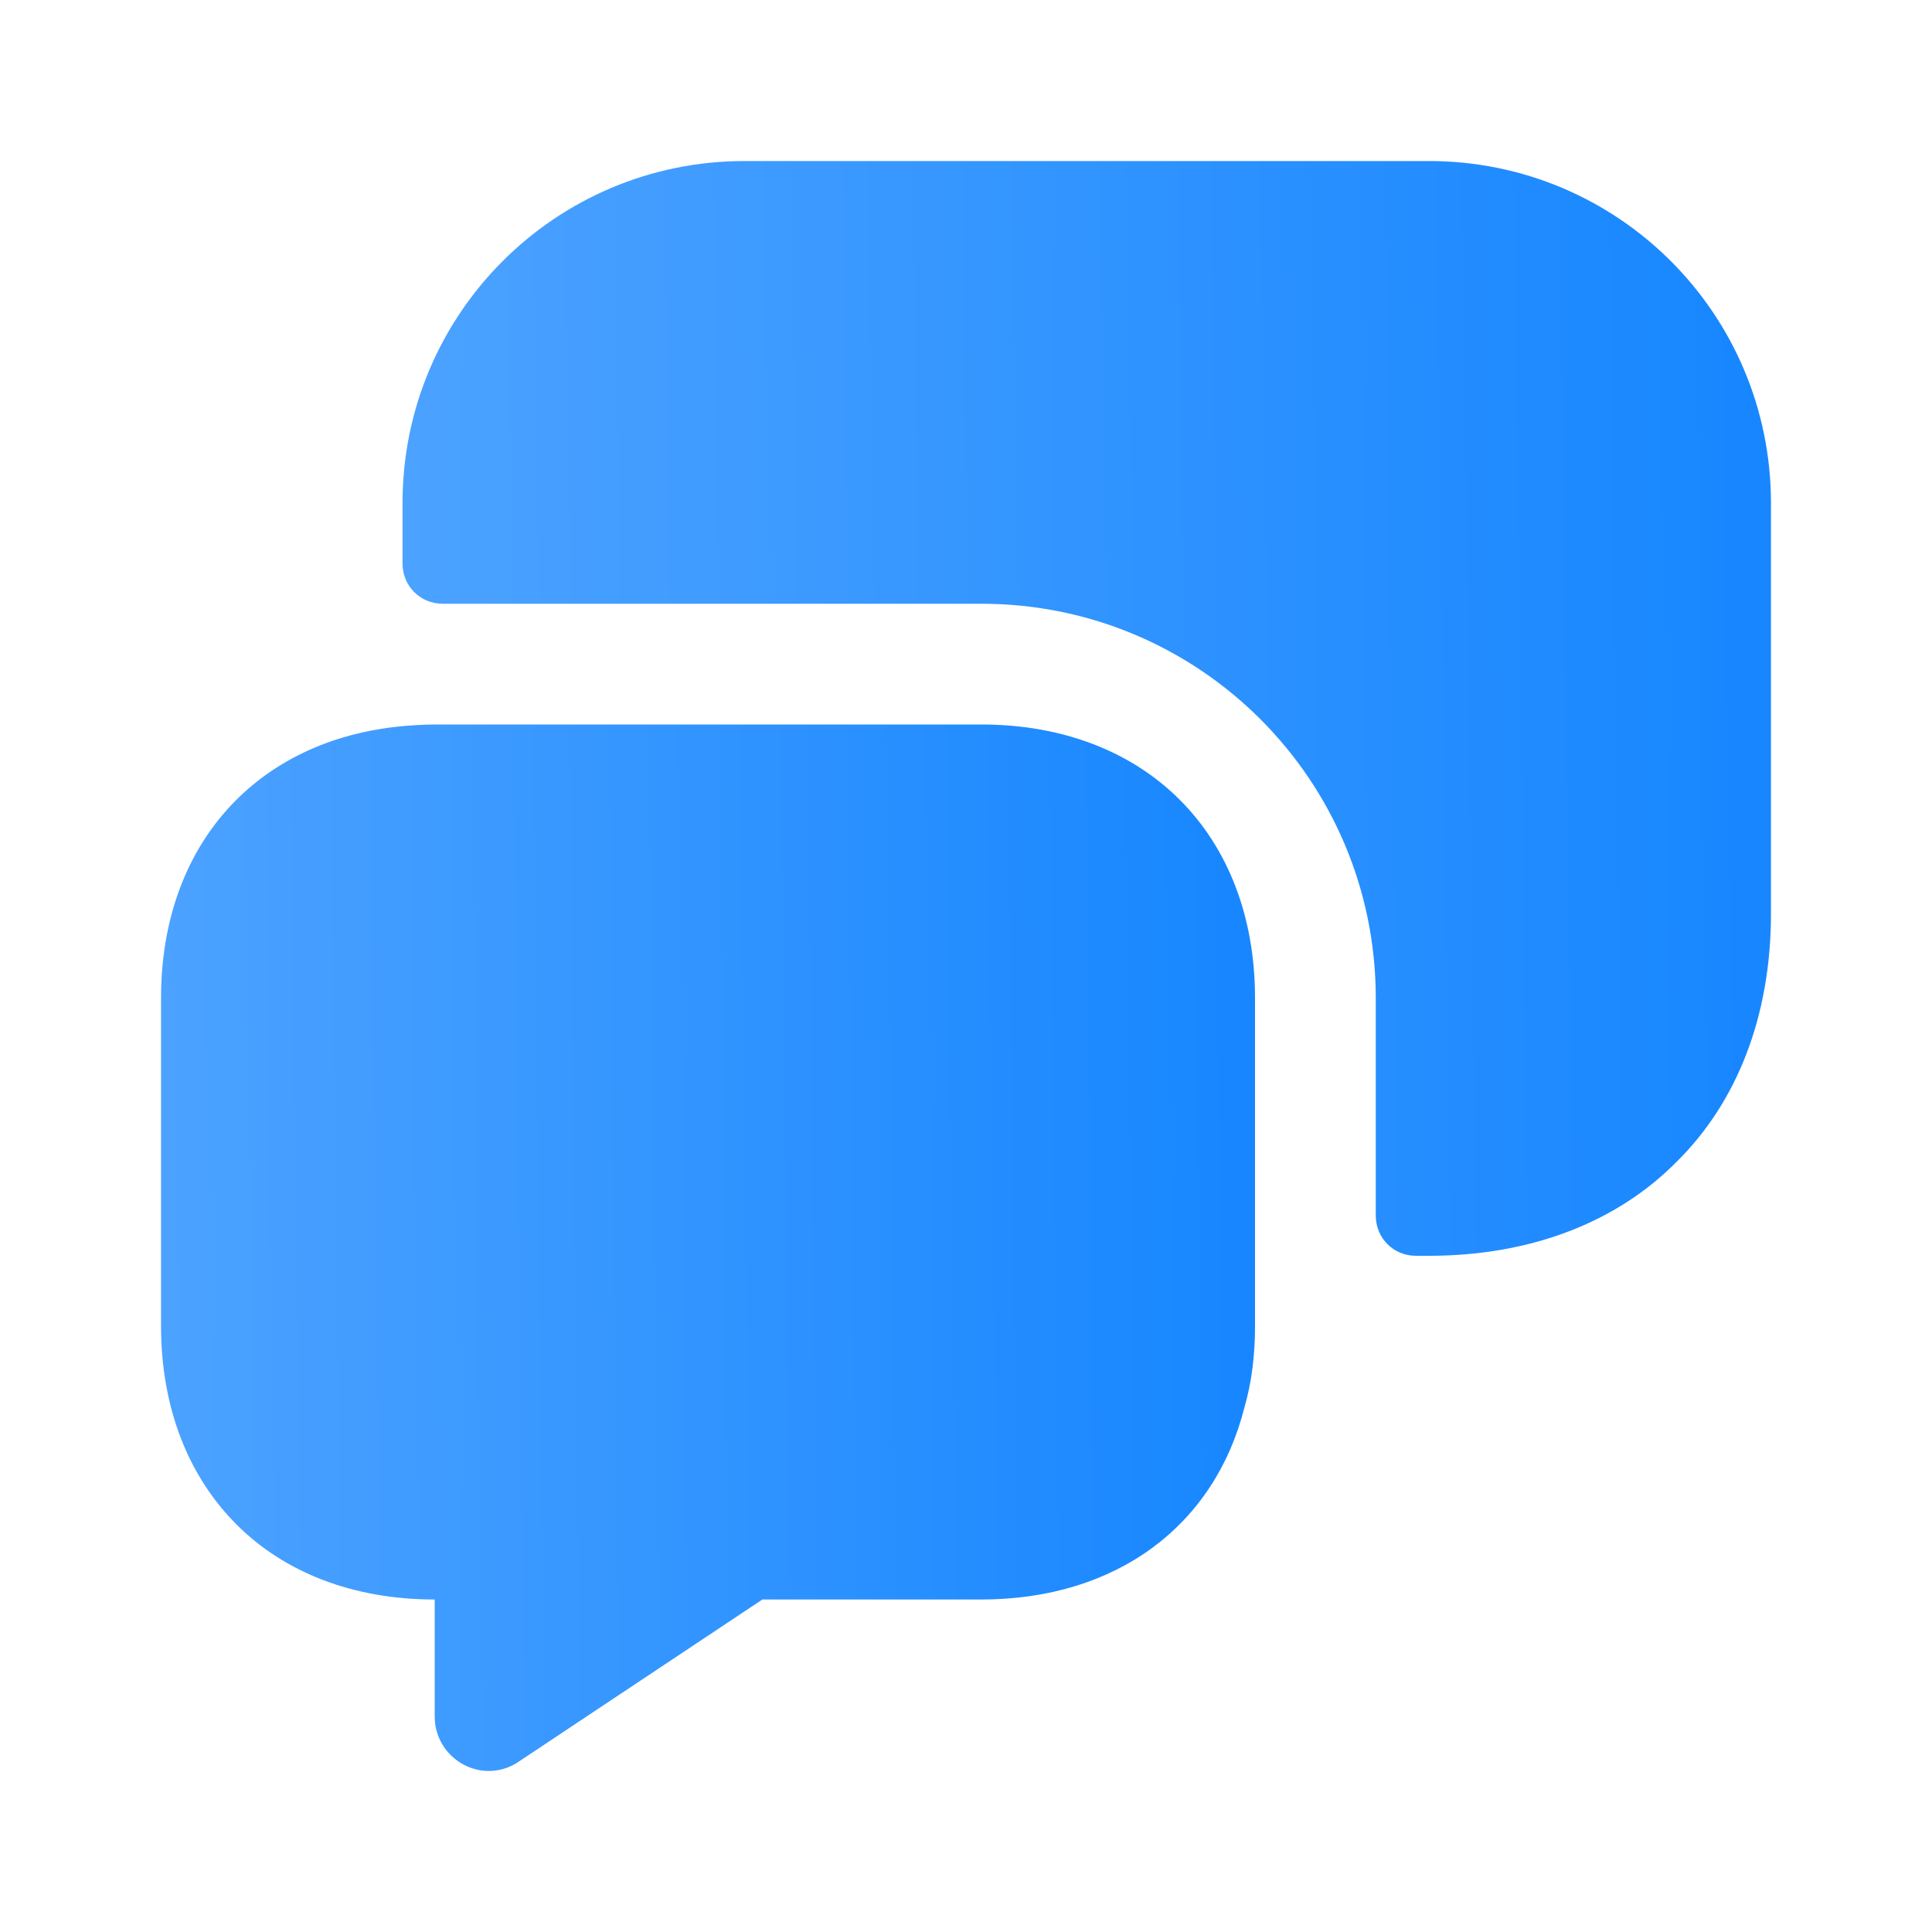 <svg width="20" height="20" viewBox="0 0 20 20" fill="none" xmlns="http://www.w3.org/2000/svg">
<path d="M12.992 10.333V13.725C12.992 14.025 12.958 14.308 12.883 14.567C12.575 15.792 11.558 16.558 10.158 16.558H7.892L5.375 18.233C5 18.492 4.5 18.217 4.5 17.767V16.558C3.65 16.558 2.942 16.275 2.45 15.783C1.95 15.283 1.667 14.575 1.667 13.725V10.333C1.667 8.75 2.65 7.658 4.167 7.517C4.275 7.508 4.383 7.5 4.5 7.5H10.158C11.858 7.5 12.992 8.633 12.992 10.333Z" fill="url(#paint0_linear_7_3488)"/>
<path d="M14.792 13C15.85 13 16.742 12.65 17.358 12.025C17.983 11.408 18.333 10.517 18.333 9.458V5.208C18.333 3.25 16.75 1.667 14.792 1.667H7.708C5.75 1.667 4.167 3.25 4.167 5.208V5.833C4.167 6.067 4.35 6.25 4.583 6.25H10.158C12.417 6.25 14.242 8.075 14.242 10.333V12.583C14.242 12.817 14.425 13 14.658 13H14.792Z" fill="url(#paint1_linear_7_3488)"/>
<defs>
<linearGradient id="paint0_linear_7_3488" x1="1.667" y1="16.126" x2="12.764" y2="16.004" gradientUnits="userSpaceOnUse">
<stop stop-color="#4CA2FF"/>
<stop offset="1" stop-color="#1887FF"/>
</linearGradient>
<linearGradient id="paint1_linear_7_3488" x1="4.167" y1="10.691" x2="18.048" y2="10.508" gradientUnits="userSpaceOnUse">
<stop stop-color="#4CA2FF"/>
<stop offset="1" stop-color="#1887FF"/>
</linearGradient>
</defs>
</svg>
